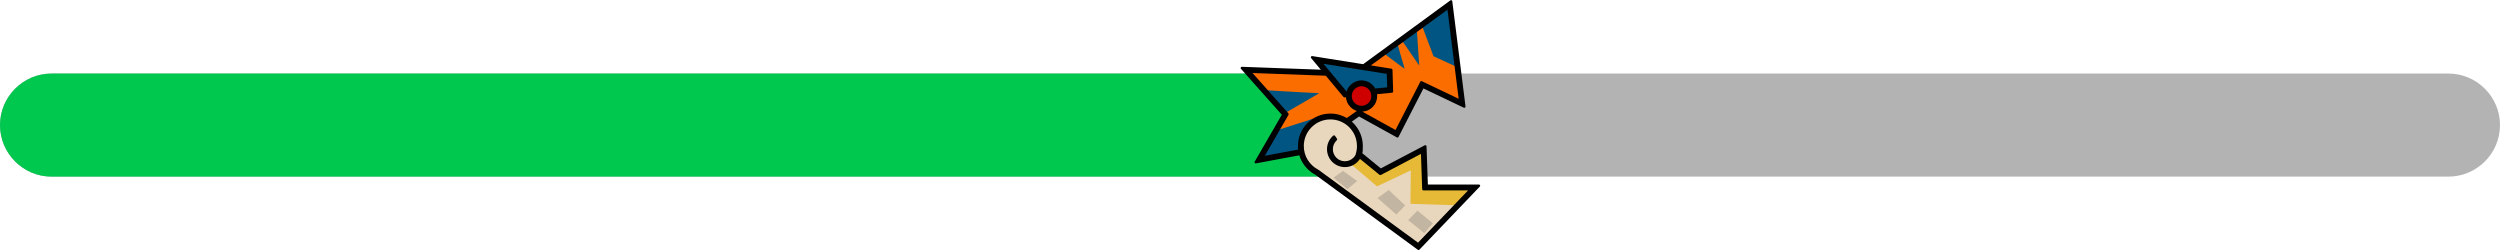 <?xml version="1.0" encoding="UTF-8"?>
<!DOCTYPE svg PUBLIC "-//W3C//DTD SVG 1.1//EN" "http://www.w3.org/Graphics/SVG/1.1/DTD/svg11.dtd">
<!-- Creator: CorelDRAW -->
<svg xmlns="http://www.w3.org/2000/svg" xml:space="preserve" width="1369px" height="137px" version="1.1" shape-rendering="geometricPrecision" text-rendering="geometricPrecision" image-rendering="optimizeQuality" fill-rule="evenodd" clip-rule="evenodd"
viewBox="0 0 1367.32 136.66"
 xmlns:xlink="http://www.w3.org/1999/xlink"
 xmlns:xodm="http://www.corel.com/coreldraw/odm/2003">
 <defs>
    <clipPath id="id0">
     <path d="M28.19 40.14l1310.94 0c15.51,0 28.19,12.69 28.19,28.19l0 0c0,15.5 -12.68,28.18 -28.19,28.18l-1310.94 0c-15.51,0 -28.19,-12.68 -28.19,-28.18l0 0c0,-15.5 12.68,-28.19 28.19,-28.19z"/>
    </clipPath>
 </defs>
 <g id="Camada_x0020_1">
  <g id="_2960582390752">
   <path fill="#B3B3B3" d="M28.19 40.14l1310.94 0c15.51,0 28.19,12.69 28.19,28.19l0 0c0,15.5 -12.68,28.18 -28.19,28.18l-1310.94 0c-15.51,0 -28.19,-12.68 -28.19,-28.18l0 0c0,-15.5 12.68,-28.19 28.19,-28.19z"/>
   <g clip-path="url(#id0)">
    <g>
     <rect fill="#00C84E" x="-120.5" y="29.89" width="851.64" height="76.87"/>
    </g>
   </g>
   <path fill="none" d="M28.19 40.14l1310.94 0c15.51,0 28.19,12.69 28.19,28.19l0 0c0,15.5 -12.68,28.18 -28.19,28.18l-1310.94 0c-15.51,0 -28.19,-12.68 -28.19,-28.18l0 0c0,-15.5 12.68,-28.19 28.19,-28.19z"/>
   <g>
    <polygon fill="#FC6D00" points="681.36,38.12 741.02,40.31 792.91,2.36 799.73,56.63 777.8,46.16 763.92,73.2 743.21,61.75 713.49,82.7 688.64,87.33 703.02,62.48 "/>
    <path fill="#005582" d="M756.64 28.89l7.51 -5.5 4.09 14.15c0,0 -6.91,-4.97 -11.6,-8.65zm9.85 -7.21l8.38 -6.13 1.33 20.18 -9.71 -14.05zm11.08 -8.11l15.34 -11.21 4.32 34.39 -13.2 -6.08 -6.46 -17.1zm-88.79 73.53l9.12 -15.78 24.53 -7.83 -6.81 17.71 -26.84 5.9zm13.73 -25.18l-11.32 -12.75c10.61,0.74 30.35,1.72 30.35,1.72l-19.03 11.03z"/>
    <polygon fill="#005582" points="719.91,32.56 735.71,51.55 760.33,49.12 760.02,38.94 "/>
    <circle fill="#CF0000" cx="744.67" cy="52.44" r="6.95"/>
    <path fill="#E8D7BC" d="M720.22 94.11l55.52 40.65 30.94 -32.32 -27.28 0 -0.73 -20.95 -23.64 12.42 -11.88 -9.71c0.4,-1.41 0.62,-2.9 0.62,-4.43 0,-8.92 -7.23,-16.14 -16.14,-16.14 -8.92,0 -16.14,7.22 -16.14,16.14 0,6.24 3.54,11.66 8.73,14.34z"/>
    <polygon fill="#E6BA37" points="797.31,112.22 806.68,102.44 779.4,102.44 778.67,81.49 755.03,93.91 743.6,84.57 743.47,84.64 738.55,89.4 753.11,101.84 771.61,93.08 771.42,111.39 "/>
    <path fill="#C2B5A1" d="M729.34 97.12l5.16 -3.73 7.79 5.49 -5.38 4.5 -7.57 -6.26zm40.84 23.17l8.78 7.14 4.72 -5.38 -8.45 -6.92 -5.05 5.16zm-16.8 -12.08l10.32 9.01 4.83 -4.94 -9 -8.46 -6.15 4.39z"/>
    <path fill="black" fill-rule="nonzero" d="M721.16 92.82l54.4 39.82 27.38 -28.6 -24.45 0c-0.36,0 -0.66,-0.3 -0.66,-0.66l-0.67 -19.3 -21.93 11.53c-0.25,0.13 -0.54,0.09 -0.74,-0.09l-10.69 -8.72 -0.37 0.54c-0.29,0.39 -0.61,0.76 -0.94,1.1l-0.04 0.03c-0.9,0.89 -1.96,1.61 -3.14,2.09 -1.16,0.48 -2.42,0.75 -3.74,0.75 -1.32,0 -2.59,-0.27 -3.74,-0.74 -1.21,-0.5 -2.29,-1.23 -3.19,-2.13 -1.76,-1.77 -2.86,-4.22 -2.86,-6.92 0,-1.32 0.26,-2.59 0.74,-3.74l0.02 -0.04c0.49,-1.18 1.22,-2.25 2.1,-3.14l0.55 -0.5c0.27,-0.24 0.69,-0.21 0.93,0.06l0.58 0.81 0.55 0.82c0.17,0.27 0.12,0.63 -0.11,0.84l-0.24 0.23c-0.61,0.61 -1.09,1.34 -1.43,2.14 -0.31,0.77 -0.49,1.62 -0.49,2.52 0,0.9 0.18,1.75 0.5,2.52 0.33,0.8 0.82,1.53 1.43,2.14l0.03 0.03c1.27,1.26 2.95,1.89 4.63,1.89 1.68,0 3.38,-0.64 4.65,-1.92l0.04 -0.04c0.26,-0.26 0.5,-0.54 0.71,-0.84 0.16,-0.23 0.31,-0.49 0.45,-0.75 0,-0.07 0,-0.13 0.02,-0.2l0.18 -0.62c0.09,-0.32 0.17,-0.64 0.23,-0.95 0.07,-0.33 0.13,-0.66 0.18,-0.99 0.04,-0.32 0.08,-0.65 0.1,-1 0.02,-0.32 0.03,-0.66 0.03,-1.02 0,-1.98 -0.39,-3.86 -1.09,-5.57 -0.74,-1.77 -1.82,-3.37 -3.16,-4.71l-0.03 -0.04c-1.34,-1.32 -2.93,-2.39 -4.69,-3.12 -1.71,-0.71 -3.59,-1.1 -5.56,-1.1 -1.98,0 -3.86,0.39 -5.57,1.1 -1.77,0.73 -3.37,1.81 -4.71,3.15l-0.04 0.04c-1.32,1.33 -2.39,2.92 -3.12,4.68 -0.71,1.71 -1.1,3.59 -1.1,5.57 0,1.36 0.18,2.68 0.53,3.93 0.36,1.28 0.89,2.5 1.57,3.61 0.7,1.14 1.55,2.18 2.52,3.09 0.96,0.9 2.06,1.68 3.24,2.29l0.21 0.13zm23.51 -48.93c1.15,0 2.25,0.23 3.26,0.65 1.05,0.43 2,1.07 2.78,1.85l0.04 0.04c0.32,0.33 0.62,0.69 0.89,1.07 0.19,0.26 0.36,0.54 0.52,0.82l6.53 -0.64 -0.22 -7.37 -34.62 -5.51 12.54 15.08 0.12 -0.01c0.19,-0.58 0.43,-1.14 0.73,-1.66 0.38,-0.67 0.85,-1.28 1.38,-1.81l0.04 -0.04c0.78,-0.77 1.71,-1.39 2.74,-1.82 1.01,-0.42 2.11,-0.65 3.27,-0.65zm8.48 7.54l0.02 0.14c0.03,0.3 0.04,0.59 0.04,0.87 0,1.15 -0.23,2.25 -0.65,3.26 -0.43,1.05 -1.07,2 -1.85,2.78 -1.45,1.45 -3.42,2.38 -5.61,2.49l18.15 10.04 13.55 -26.38c0.16,-0.33 0.56,-0.46 0.89,-0.29l20.09 9.6 -6.12 -48.7 -41.9 30.45 11.28 1.8c0.32,0.05 0.54,0.32 0.55,0.63l0.36 11.83c0.01,0.35 -0.26,0.64 -0.6,0.67l-8.2 0.81zm-11.05 9.16c-0.24,-0.08 -0.47,-0.16 -0.7,-0.26 -1.05,-0.43 -1.99,-1.07 -2.78,-1.85l-0.03 -0.04c-0.77,-0.78 -1.4,-1.71 -1.82,-2.73l-0.02 -0.04c-0.32,-0.8 -0.53,-1.66 -0.61,-2.56l-0.76 0.08c-0.24,0.02 -0.46,-0.09 -0.6,-0.26l-9.65 -11.6 -40.09 -1.48 19.62 22.08c0.2,0.22 0.22,0.54 0.07,0.78l-12.97 22.42 18.24 -3.4 -0.06 -0.66c-0.04,-0.44 -0.05,-0.88 -0.05,-1.3 0,-2.4 0.47,-4.69 1.34,-6.79l0.02 -0.03c0.9,-2.16 2.21,-4.11 3.83,-5.73l0.04 -0.03c1.63,-1.62 3.57,-2.92 5.73,-3.82 2.09,-0.86 4.38,-1.34 6.78,-1.34 1.68,0 3.31,0.23 4.86,0.67l0.03 0.01c1.44,0.42 2.81,1.01 4.08,1.75l5.5 -3.87zm6.35 -11.93c-0.49,-0.5 -1.09,-0.9 -1.74,-1.17 -0.62,-0.26 -1.32,-0.4 -2.04,-0.4 -0.73,0 -1.43,0.14 -2.05,0.4 -0.66,0.27 -1.25,0.67 -1.74,1.16 -0.49,0.5 -0.89,1.09 -1.16,1.74 -0.26,0.62 -0.4,1.31 -0.4,2.05 0,0.72 0.14,1.41 0.4,2.04 0.27,0.65 0.67,1.24 1.16,1.74l0.04 0.03c0.48,0.48 1.06,0.87 1.7,1.13l0.03 0.01c0.62,0.25 1.3,0.39 2.02,0.39 0.72,0 1.42,-0.14 2.04,-0.4 0.65,-0.27 1.24,-0.67 1.74,-1.16 0.96,-0.97 1.56,-2.31 1.56,-3.78 0,-0.74 -0.14,-1.43 -0.4,-2.05 -0.27,-0.66 -0.67,-1.24 -1.16,-1.73zm-26.06 -10.63l-5.3 -6.36c-0.23,-0.28 -0.19,-0.7 0.09,-0.93 0.15,-0.13 0.34,-0.17 0.52,-0.15l27.85 4.43 47.7 -34.89c0.29,-0.22 0.71,-0.15 0.92,0.14 0.07,0.09 0.11,0.2 0.12,0.31l7.24 57.56c0.04,0.36 -0.22,0.69 -0.58,0.73 -0.15,0.02 -0.29,-0.01 -0.41,-0.08l-22.03 -10.52 -13.61 26.52c-0.17,0.32 -0.57,0.45 -0.89,0.28l-20.7 -11.44 -3.98 2.81 0.1 0.09c0.27,0.23 0.51,0.47 0.74,0.69l0.04 0.04c1.61,1.63 2.92,3.57 3.81,5.73 0.87,2.09 1.35,4.38 1.35,6.78l-0.03 0.93 -0.05 0.63c0.04,0.1 0.06,0.2 0.06,0.31 -0.01,0.43 -0.04,0.85 -0.1,1.25 -0.04,0.29 -0.09,0.57 -0.15,0.84l10.12 8.28 24.02 -12.63c0.32,-0.17 0.72,-0.05 0.89,0.28 0.06,0.1 0.08,0.21 0.08,0.31l0.73 20.87 27.93 0c0.37,0 0.67,0.29 0.67,0.66 0,0.2 -0.09,0.38 -0.24,0.5l-32.98 34.45c-0.23,0.25 -0.6,0.27 -0.86,0.08l-56.09 -41.07c-1.42,-0.74 -2.72,-1.67 -3.87,-2.75 -1.17,-1.1 -2.19,-2.36 -3.03,-3.73 -0.44,-0.73 -0.84,-1.49 -1.18,-2.29l-0.01 -0.03c-0.25,-0.59 -0.46,-1.19 -0.65,-1.8l-23.69 4.41c-0.36,0.07 -0.71,-0.17 -0.77,-0.53 -0.03,-0.16 0,-0.32 0.08,-0.45l14.81 -25.61 -22.35 -25.13c-0.24,-0.28 -0.21,-0.69 0.06,-0.94 0.14,-0.12 0.31,-0.17 0.48,-0.16l43.14 1.58z"/>
   </g>
  </g>
 </g>
</svg>
